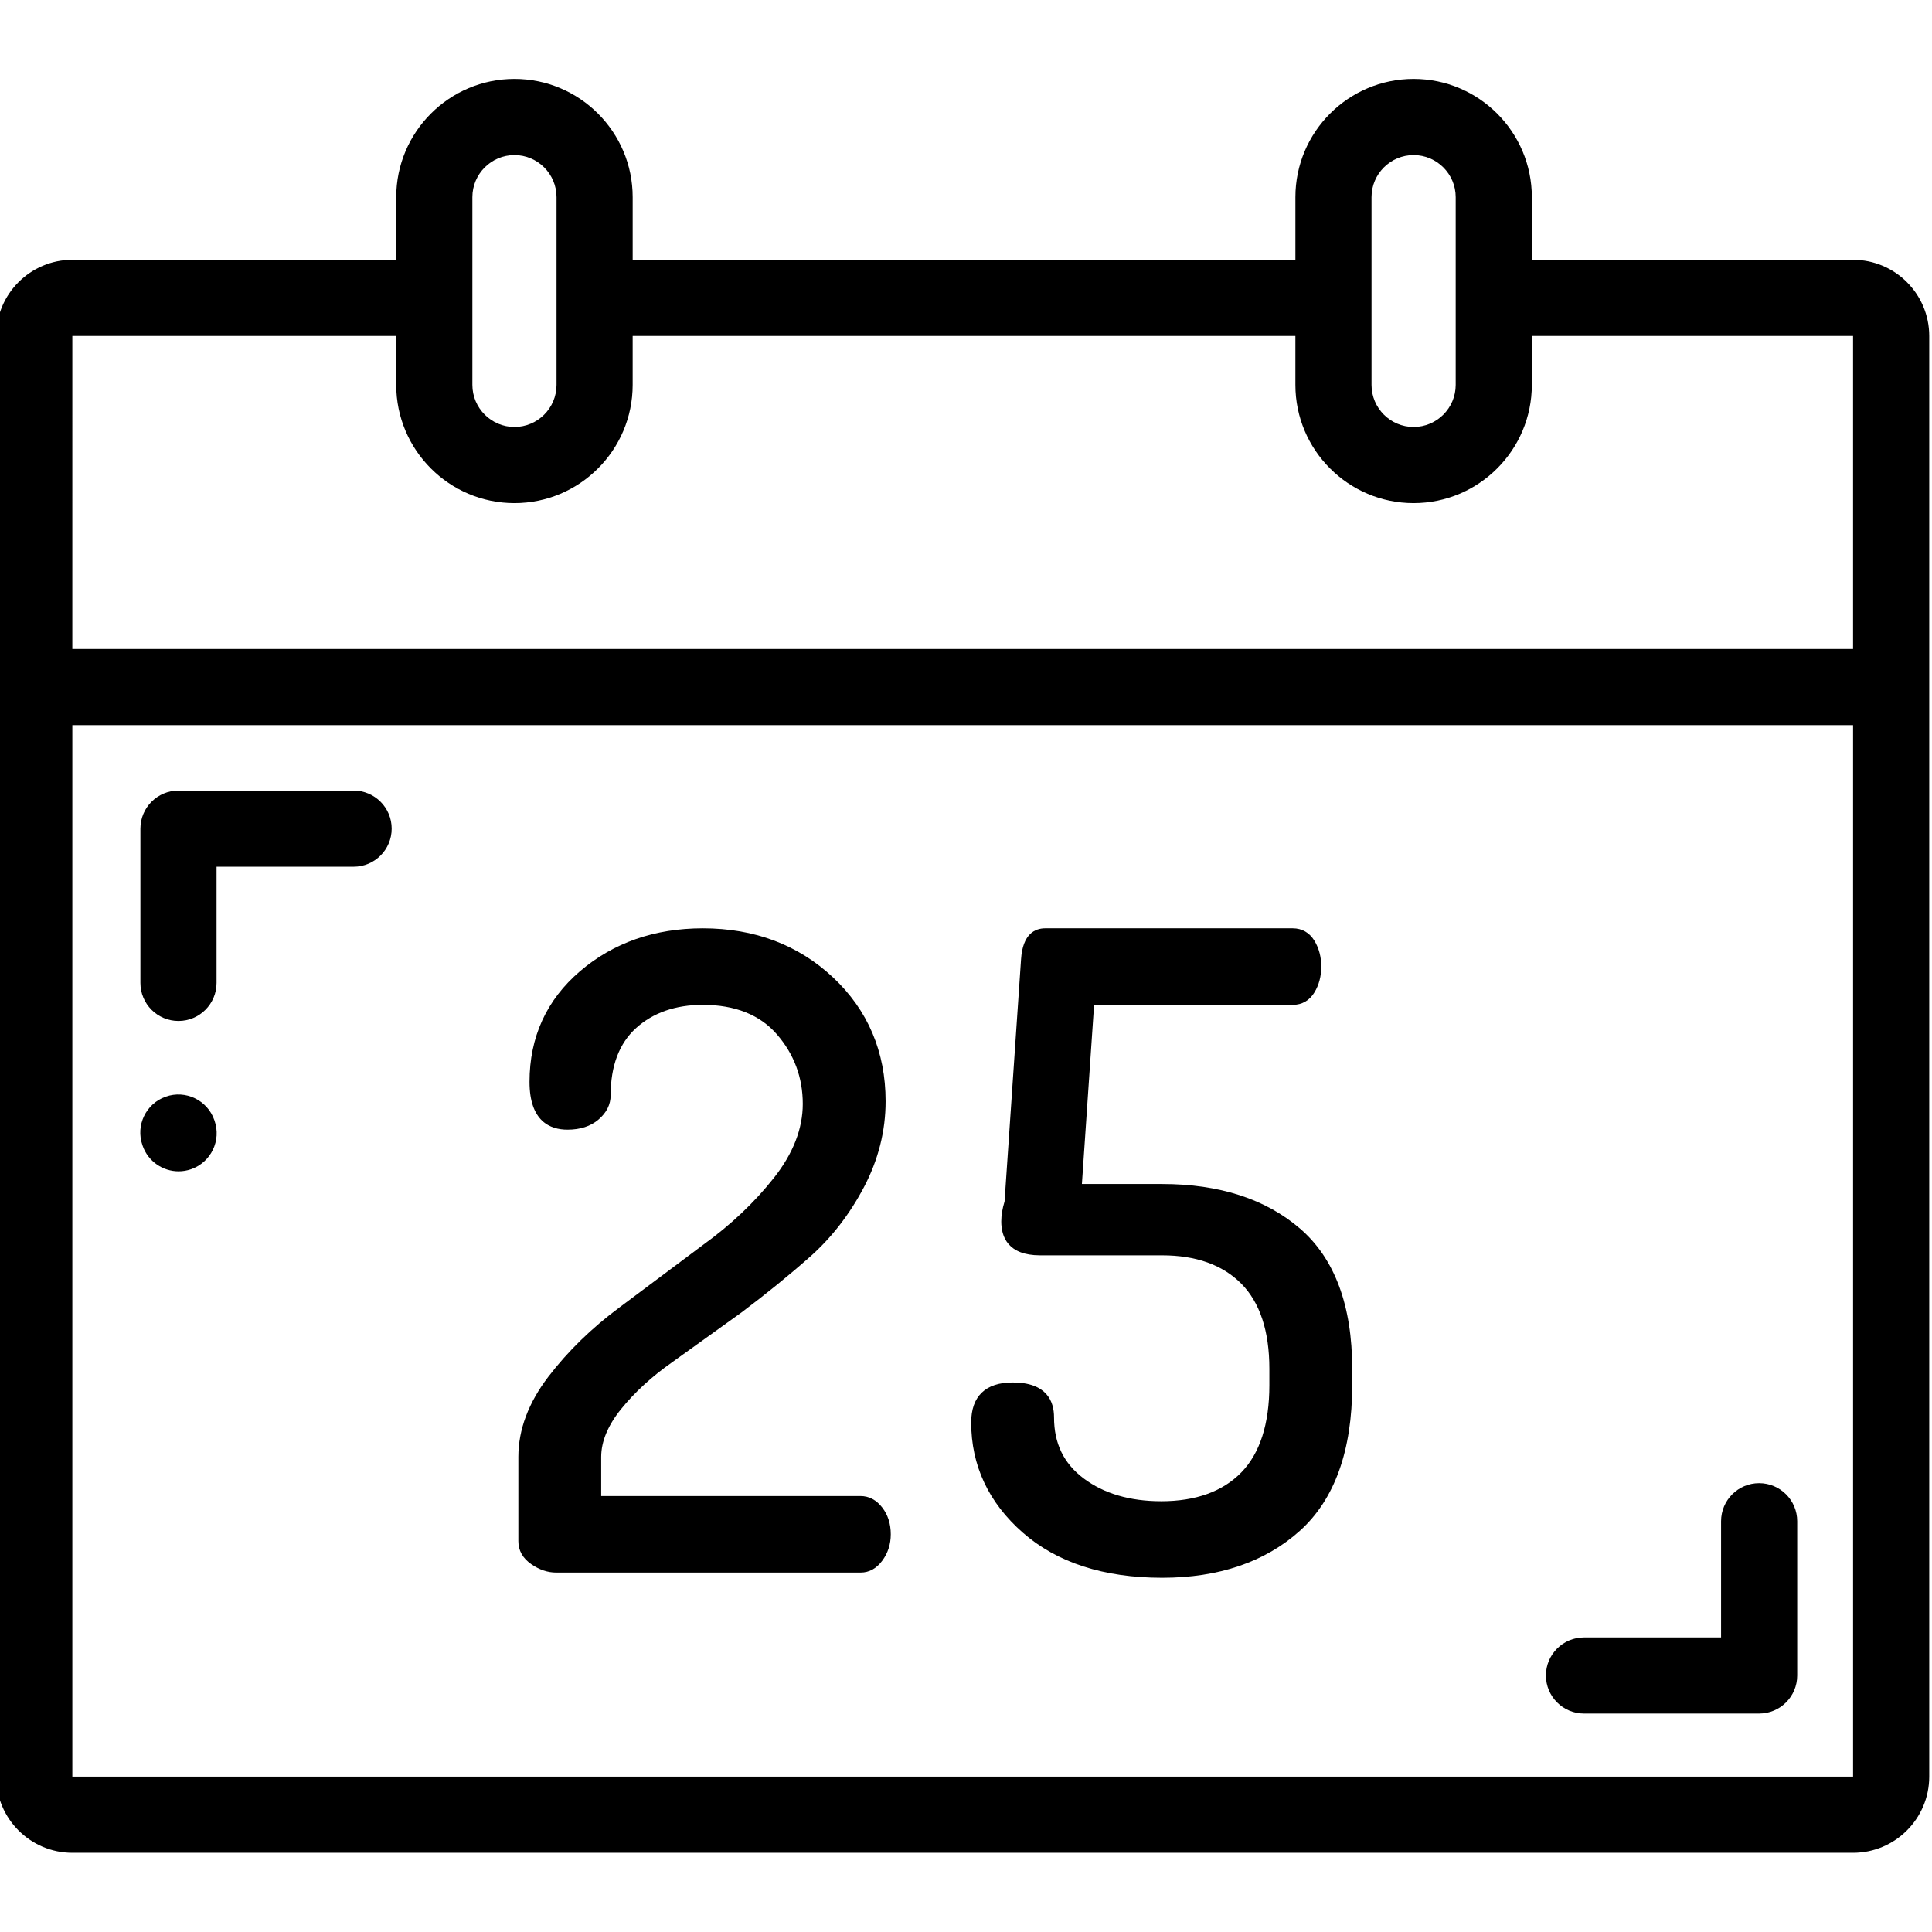 <svg height="507pt" viewBox="1 -20 507.728 507" width="507pt" xmlns="http://www.w3.org/2000/svg"><path d="m487.988 47.914h-84.422v-16.469c0-17.133-13.938-31.07-31.07-31.07-17.129 0-31.066 13.938-31.066 31.07v16.469h-174.164v-16.469c0-17.133-13.934-31.07-31.066-31.07-17.133 0-31.07 13.938-31.07 31.07v16.469h-85.117c-11.035 0-20.012 8.977-20.012 20.012v378.609c0 11.035 8.977 20.012 20.012 20.012h467.977c11.035 0 20.012-8.977 20.012-20.012v-378.609c0-11.035-8.977-20.012-20.012-20.012zm-126.551-16.469c0-6.098 4.961-11.059 11.059-11.059s11.059 4.961 11.059 11.059v49.34c0 6.098-4.961 11.059-11.059 11.059s-11.059-4.961-11.059-11.059zm-236.297 0c0-6.098 4.961-11.059 11.059-11.059 6.098 0 11.059 4.961 11.059 11.059v49.34c0 6.098-4.961 11.059-11.059 11.059-6.098 0-11.059-4.961-11.059-11.059zm-105.129 36.48h85.117v12.859c0 17.133 13.938 31.07 31.07 31.07 17.133 0 31.066-13.938 31.066-31.07v-12.859h174.164v12.859c0 17.133 13.938 31.07 31.066 31.07 17.133 0 31.07-13.938 31.07-31.07v-12.859h84.422v82.266h-467.977zm467.977 378.609h-467.977v-276.332h467.977zm0 0"/><path d="m140.633 390.711c2.098 1.453 4.293 2.191 6.531 2.191h80.012c2.262 0 4.191-1.078 5.738-3.195 1.445-1.98 2.18-4.289 2.18-6.859 0-2.734-.746-5.09-2.219-7.008-1.555-2.023-3.492-3.051-5.75-3.051h-68.133v-10.254c0-4.07 1.762-8.312 5.238-12.605 3.598-4.449 8.117-8.59 13.441-12.316l18.168-13.047c6.5-4.887 12.582-9.828 18.078-14.695 5.605-4.965 10.352-11.098 14.113-18.227 3.785-7.18 5.707-14.781 5.707-22.594 0-12.992-4.645-23.941-13.801-32.539-9.137-8.57-20.652-12.918-34.234-12.918-12.664 0-23.52 3.793-32.266 11.27-8.812 7.535-13.281 17.316-13.281 29.082 0 10.383 5.426 12.562 9.98 12.562 3.344 0 6.078-.891 8.137-2.645 2.125-1.809 3.203-3.953 3.203-6.379 0-7.711 2.246-13.656 6.68-17.672 4.477-4.051 10.379-6.105 17.547-6.105 8.449 0 15 2.605 19.461 7.746 4.516 5.199 6.805 11.352 6.805 18.281 0 6.504-2.531 13.02-7.527 19.363-5.113 6.496-11.387 12.441-18.672 17.688l-21.992 16.453c-7.262 5.379-13.543 11.504-18.672 18.199-5.23 6.84-7.883 13.922-7.883 21.059v22.152c-.004 2.457 1.145 4.496 3.41 6.062zm0 0"/><path d="m269.801 382.418c8.953 7.863 21.266 11.852 36.605 11.852 14.891 0 27.055-4.145 36.168-12.316 9.148-8.215 13.785-21.098 13.785-38.285v-4.328c0-16.594-4.605-28.984-13.695-36.82-9.027-7.785-21.227-11.73-36.258-11.73h-21.082l3.203-47.082h52.207c2.438 0 4.414-1.141 5.715-3.297 1.184-1.961 1.781-4.234 1.781-6.758 0-2.523-.598-4.797-1.781-6.762-1.305-2.156-3.281-3.297-5.715-3.297h-65.039c-2.656 0-5.922 1.414-6.363 8.141l-4.332 63.641c-.574 1.879-.867 3.648-.867 5.258 0 4.062 1.773 8.902 10.211 8.902h32.066c8.902 0 15.898 2.504 20.797 7.441 4.898 4.941 7.383 12.469 7.383 22.363v4.324c0 10.203-2.484 17.922-7.391 22.941-4.895 5.008-11.965 7.551-21.016 7.551-8.234 0-15.098-2.016-20.387-5.984-5.246-3.934-7.797-9.191-7.797-16.078 0-4.172-1.887-9.145-10.887-9.145-7.117 0-10.883 3.637-10.883 10.512-.004 11.309 4.566 21.047 13.57 28.957zm0 0"/><path d="m47.902 247.945c5.527 0 10.008-4.48 10.008-10.008v-30.527h36.02c5.523 0 10.004-4.48 10.004-10.004 0-5.527-4.48-10.008-10.004-10.008h-46.027c-5.523 0-10.004 4.48-10.004 10.008v40.531c0 5.527 4.48 10.008 10.004 10.008zm0 0"/><path d="m417.277 429.957h46.023c5.523 0 10.004-4.48 10.004-10.004v-40.535c0-5.527-4.48-10.008-10.004-10.008-5.523 0-10.004 4.48-10.004 10.008v30.531h-36.02c-5.527 0-10.008 4.48-10.008 10.004s4.48 10.004 10.008 10.004zm0 0"/><path d="m38.496 280.773c1.449 4.109 5.312 6.684 9.438 6.684 1.105 0 2.227-.184 3.324-.57 5.211-1.836 7.949-7.551 6.113-12.762l-.062-.172c-1.832-5.211-7.551-7.953-12.758-6.113-5.215 1.836-7.949 7.551-6.113 12.762zm0 0"/></svg>